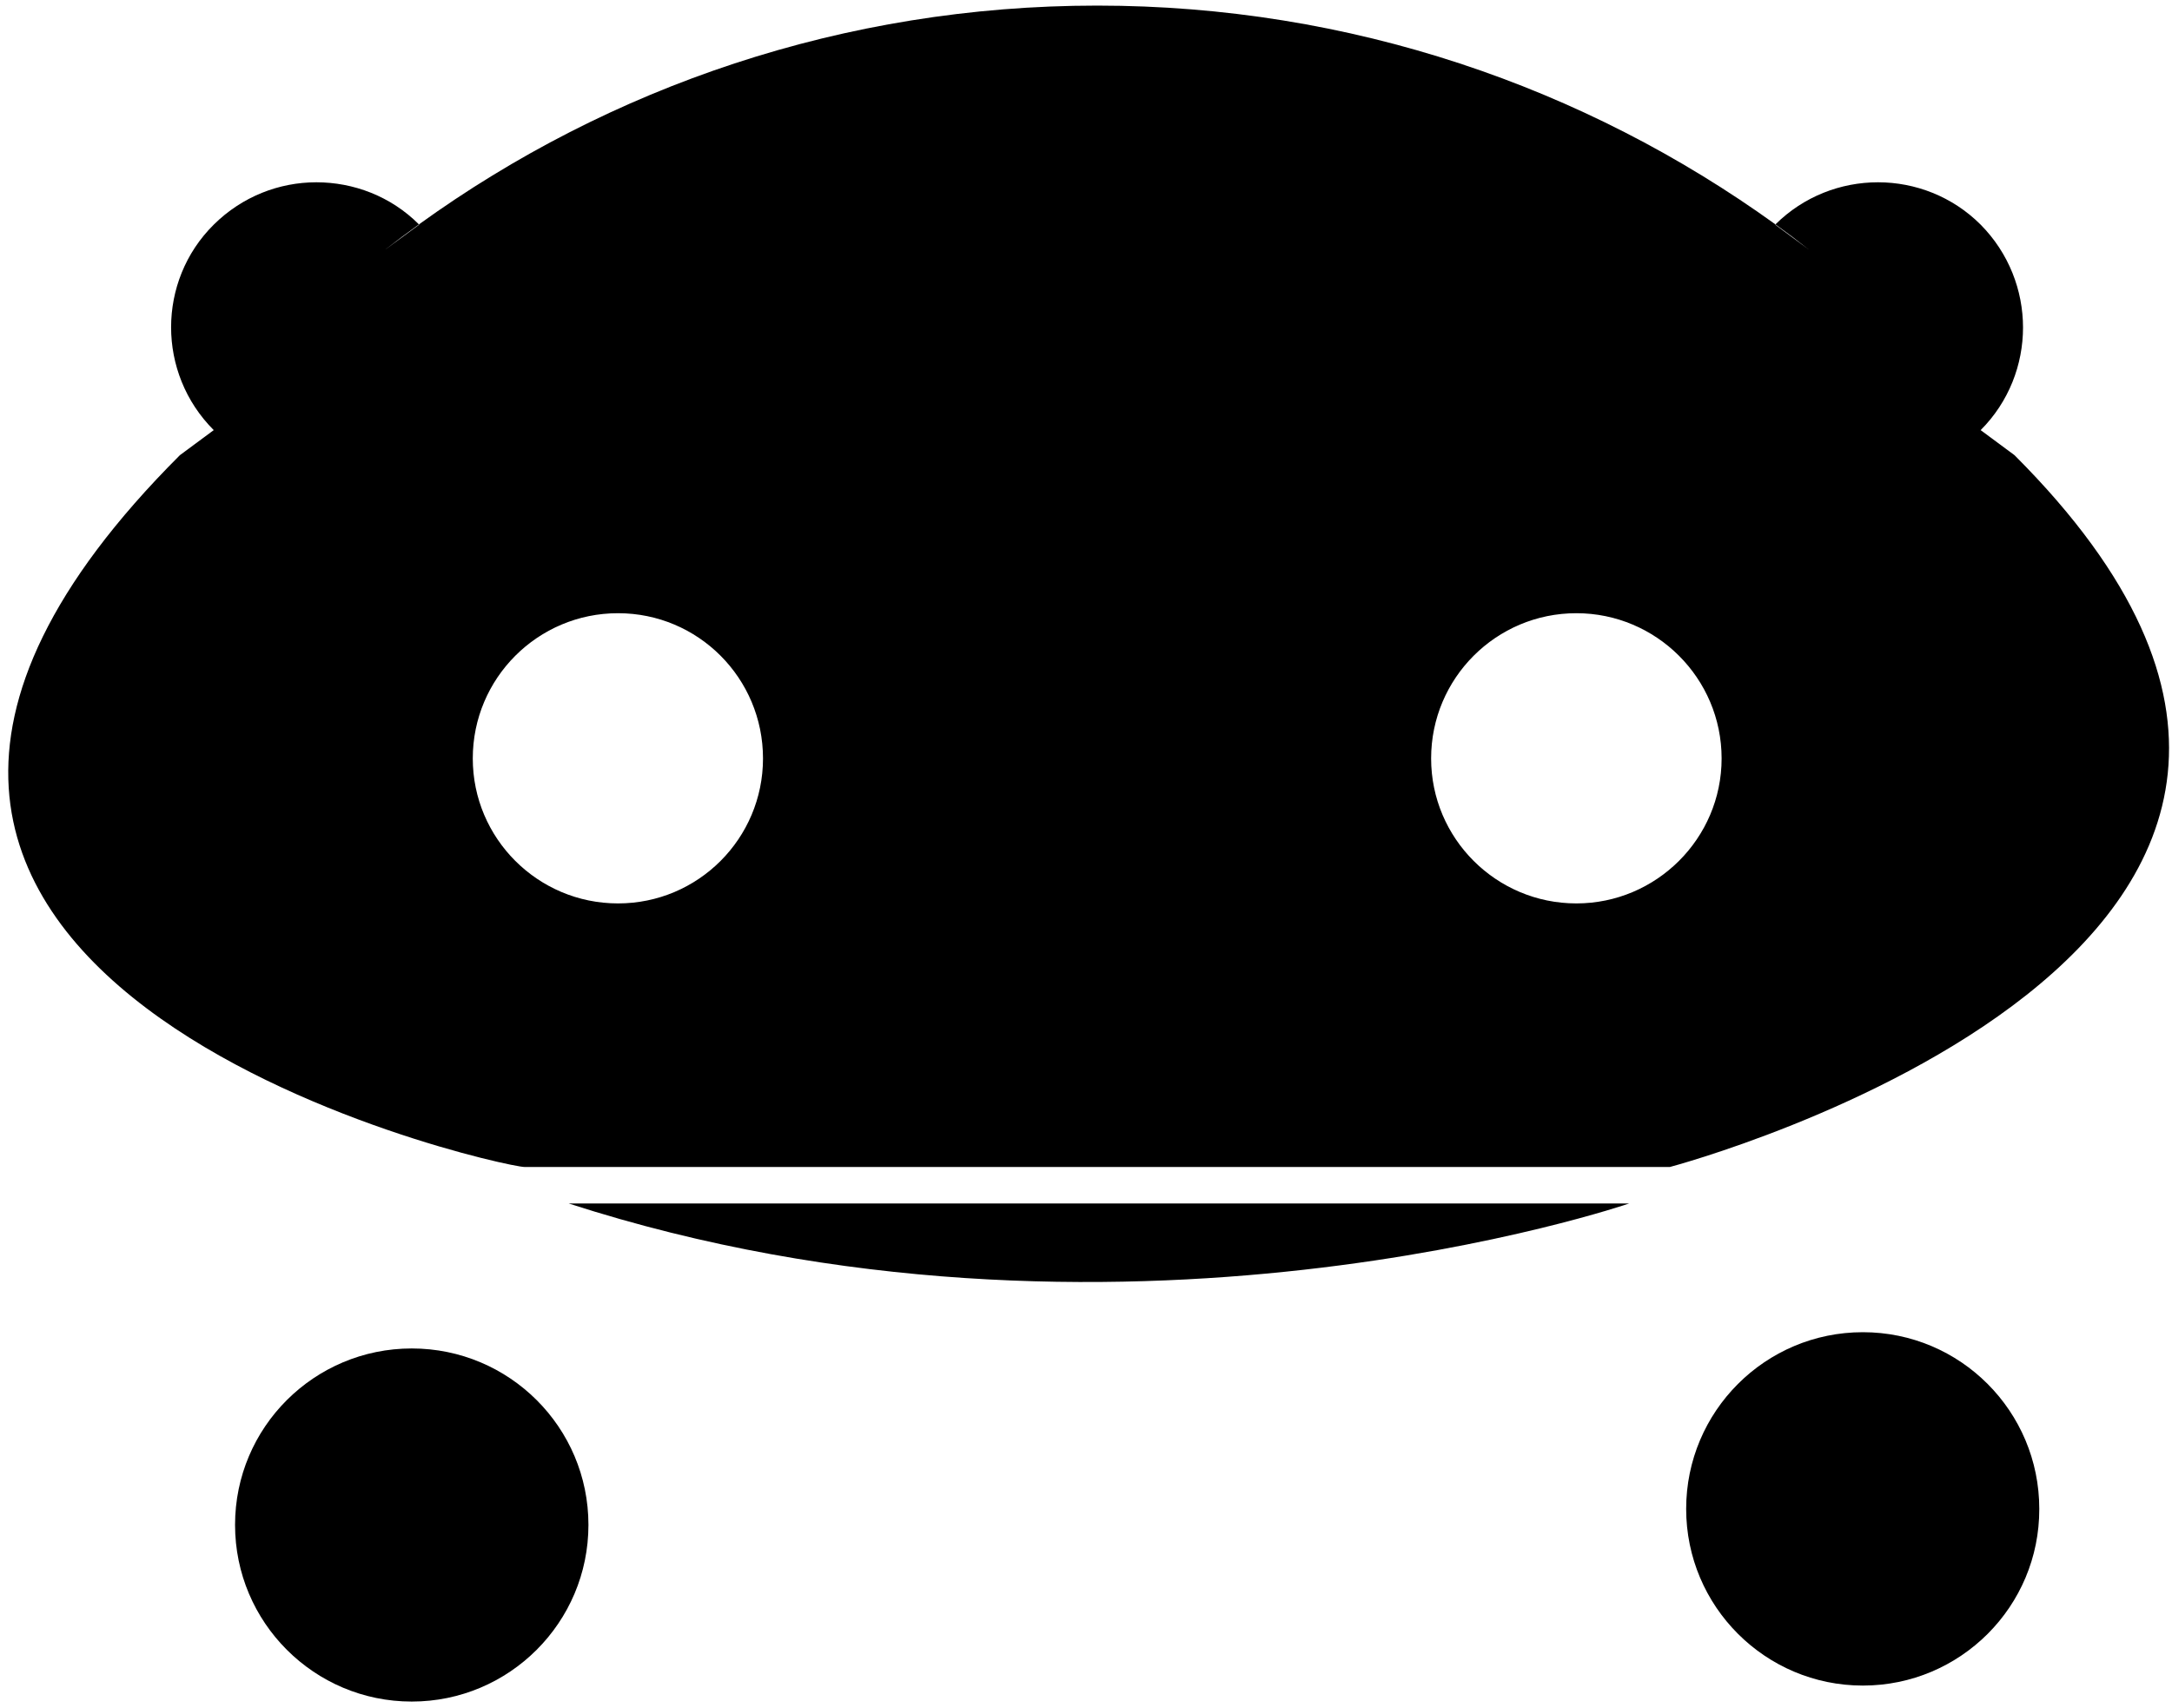 <svg version="1.2" xmlns="http://www.w3.org/2000/svg" viewBox="0 0 815 641" width="815" height="641"><style></style><path fill-rule="evenodd" d="m80.2 161.4c-10.7-10.7-16-24.7-16-38.6 0-13.9 5.3-27.9 16-38.5 10.7-10.6 24.6-15.9 38.5-15.9 13.9 0 27.9 5.2 38.5 15.8 71.5-51.6 159.5-82.1 254.5-82.1 95 0 182.9 30.5 254.5 82.1 10.6-10.5 24.5-15.8 38.5-15.8 13.9 0 27.9 5.3 38.5 15.9 10.6 10.7 15.9 24.7 15.9 38.6 0 13.9-5.3 27.9-15.9 38.5l12.7 9.4c184.2 184.2-129.3 267.1-129.3 267.1h-429.8c-9.1 0-326.4-70.1-129.3-267.1zm77-77.2q-6.4 4.6-12.7 9.5l12.8-9.4q-0.1-0.1-0.1-0.1zm509 0q0 0.1-0.1 0.1l12.7 9.4q-6.2-4.9-12.6-9.5zm-434.3 145.9c-30.1 0-54.5 24.4-54.5 54.5 0 30 24.4 54.4 54.5 54.4 30.1 0 54.4-24.4 54.4-54.4 0-30.1-24.3-54.5-54.4-54.5zm359.6 0c-30.1 0-54.5 24.4-54.5 54.5 0 30 24.4 54.4 54.5 54.4 30 0 54.5-24.4 54.5-54.4 0-30.1-24.5-54.5-54.5-54.5z"/><path  d="m699 632.5c-36.6 0-66.3-29.7-66.3-66.3 0-36.6 29.7-66.3 66.3-66.3 36.6 0 66.2 29.7 66.2 66.3 0.1 36.6-29.6 66.3-66.2 66.3z"/><path  d="m154.5 638.5c-36.6 0-66.3-29.7-66.3-66.3 0-36.6 29.7-66.2 66.3-66.2 36.6 0 66.3 29.6 66.3 66.2 0 36.6-29.7 66.3-66.3 66.3z"/><path  d="m213.4 451.6h397.9c0 0-192.9 66.3-397.9 0z"/><path fill-rule="evenodd" d="m1105.1 423l-55-143.5-17.5 32.9v110.6h-56.5v-360h56.5v155.8h1.1l73-155.8h56.6l-78.7 160.4 78.7 199.6zm143.7 0v-119.4l-71.5-240.6h59.2l42.7 164h1l42.7-164h54l-71.5 240.6v119.4zm157.6 0v-360h56.6v308.5h93.1v51.5zm237.9-308.6v100.3h77.7v51.4h-77.7v105.4h97.7v51.5h-154.3v-360h154.3v51.4zm402.2 308.6h-57.6c-3.1-9.3-5.1-14.9-5.1-44.3v-56.5c0-33.5-11.3-45.8-37-45.8h-19.6v146.6h-56.6v-360h85.4c58.6 0 83.8 27.2 83.8 82.8v28.2c0 37.1-11.8 60.7-37 72.6v1c28.3 11.8 37.6 38.6 37.6 76.1v55.6c0 17.4 0.5 30.3 6.1 43.7zm-92-308.6h-27.3v110.6h22.1c21.1 0 34-9.3 34-38.1v-35.5c0-25.7-8.8-37-28.8-37zm129.8 308.6v-360h56.6v360zm189.6-149.2v-51.4h79.2v114.2c0 57.6-28.8 90.5-84.4 90.5-55.5 0-84.3-32.9-84.3-90.5v-187.2c0-57.6 28.8-90.6 84.3-90.6 55.6 0 84.4 33 84.4 90.6v34.9h-53.5v-38.5c0-25.8-11.3-35.5-29.3-35.5-18 0-29.4 9.7-29.4 35.5v194.4c0 25.7 11.4 34.9 29.4 34.9 18 0 29.3-9.2 29.3-34.9v-66.4zm122.6 149.2v-360h89.5c56.6 0 84.4 31.3 84.4 88.9v182.1c0 57.6-27.8 89-84.4 89zm88.5-308.6h-31.9v257.1h31.9c18 0 28.8-9.2 28.8-34.9v-187.2c0-25.8-10.8-35-28.8-35zm123.7 222.2v-187.2c0-57.6 30.3-90.6 85.9-90.6 55.5 0 85.9 33 85.9 90.6v187.2c0 57.6-30.4 90.5-85.9 90.5-55.6 0-85.9-32.9-85.9-90.5zm56.6-190.8v194.4c0 25.7 11.3 35.5 29.3 35.5 18 0 29.3-9.8 29.3-35.5v-194.4c0-25.8-11.3-35.5-29.3-35.5-18 0-29.3 9.7-29.3 35.5zm279.5 277.2l-69.4-260.8h-1v260.8h-51v-360h71l57.1 215.4h1v-215.4h50.4v360z"/><path fill-rule="evenodd" d="m992.9 524.7c-1.3 0.7-2.7 1.9-2.7 5.4 0 2.8 0.9 4.3 3.2 5.4 2.3 1.1 4.9 1.2 5 1.2l51.5 0.2c9 0 22.3 5.6 22.3 20.8 0 15.2-12.4 20.7-20.7 20.7h-75.4v-14.1h75.3c0.6-0.1 2.5-0.3 4-1.1 1.3-0.8 2.7-2 2.7-5.5 0-2.8-0.9-4.3-3.2-5.4-2.3-1.1-4.9-1.2-5.1-1.2l-51.4-0.2c-9 0-22.3-5.5-22.3-20.8 0-15.2 12.4-20.7 20.7-20.7h75.4v14.2h-75.3c-0.6 0-2.5 0.2-4 1.1zm189.6-8.2c5.6 5.5 5.5 13.4 5.4 25.4q0 1.4 0 2.8c0 7.1 0 12.3-0.8 16.6-0.6 3.8-2.1 9.1-7.5 12.7-6.8 4.5-17 4.6-39.4 4.9q-5.2 0-9.6 0c-17.8 0-26.7-0.9-32.4-6.6-5.9-5.8-5.8-14.5-5.8-27.6 0.1-14.7 0.1-23.5 7.5-29 6.4-4.7 15.7-4.9 36.1-5.1l4.1-0.1c25.4-0.4 35.9-0.5 42.4 6zm-8.6 25.4c0-7 0-14.1-1.3-15.4-1.7-1.7-9.1-2.1-19.1-2.1-4 0-8.5 0.1-13.2 0.2h-4.1c-14.6 0.2-25.2 0.4-27.9 2.4-1.8 1.3-1.8 8.9-1.8 17.7-0.1 8.2-0.1 15.9 1.7 17.7 2.7 2.7 17.5 2.5 31.9 2.4 16.5-0.2 28.4-0.3 31.7-2.5 2-1.3 2-8.2 2-17.6q0.1-1.5 0.1-2.8zm130.4-17.5h-82v13.2h54.7v14.2h-54.7v27.3h-14.2v-68.8h96.2zm20.2-15h96.1v14.2h-41v54.8h-14.1v-54.8h-41zm244.5 1.6h17.5l-54.4 72.6-21.2-28.4-21.2 28.4-54.5-72.6h17.6l36.9 49.2 12.4-16.7-24.4-32.5h17.6l15.6 20.9 15.6-20.9h17.6l-24.4 32.5 12.4 16.7zm51.3-6.2l55.4 73.5h-17.8l-15.5-20.5h-44.2l-15.2 20.5h-17.6zm-11.5 38.9h22.9l-11.4-15.3zm167.8 20.5l7-0.1 0.2 14.1-7 0.1q-1.6 0-3.6 0c-9.8 0-25.4-1-35.3-10.7-4.4-4.3-7.1-9.8-8.2-16.4h-25.4l-0.1 27.1-14-0.1 0.2-61.1v-7h73.1c8.9 0 22.1 5.5 22.1 20.6 0 15-12.3 20.5-20.5 20.5h-21q1.1 3.8 3.7 6.4c7 7 21.7 6.7 28.8 6.6zm-11.6-27c0.6 0 2.5-0.3 4-1.1 1.3-0.7 2.6-1.9 2.6-5.4 0-2.9-1-4.4-3.4-5.5-2.2-1-4.7-1.1-4.7-1.1h-59.1v13.1zm55.1-12.8v13.2l54.7 0.2-0.1 14.1-54.6-0.2v13.2h82v14.1h-96.2v-68.8h96.2v14.2zm243.1-0.8c5.8 5.9 8.9 13.4 8.8 21.1-0.1 9.6-4.8 18.4-13 24.7-8.6 6.6-20.8 10.1-35.1 10.1-27.3 0-41.1-0.5-41.2-0.5l-6.9-0.2v-68.6h48.1c21.6 0 33.3 7.3 39.3 13.4zm-39.3 41.7c23.2 0 33.8-10.4 33.9-20.8 0.1-4-1.5-7.7-4.7-10.9-5.8-6-16.2-9.2-29.2-9.2h-33.9v40.6c6.6 0.1 17.9 0.3 33.9 0.3zm82.6-40.9v13.2l54.6 0.2v14.1l-54.6-0.2v13.2h82v14.1h-96.2v-68.8h96.2v14.2zm187.7-13.8h17.6l-54.4 72.5-54.4-72.5h17.5l36.9 49.1zm46.1 13.9v13.1l54.6 0.2v14.2l-54.6-0.2v13.2h82v14.1h-96.2v-68.8h96.2c0 0 0 14.1 0 14.2zm116.3 40.2h82v14.2h-96.2v-68.9h14.2zm192.4-48.1c5.5 5.5 5.5 13.4 5.4 25.4q0 1.4 0 2.8c0 7.2 0 12.3-0.8 16.7-0.6 3.7-2.1 9-7.5 12.6-6.8 4.6-17 4.7-39.4 4.9q-5.2 0-9.7 0c-17.7 0-26.6-0.9-32.3-6.5-5.9-5.9-5.9-14.6-5.8-27.7 0-14.7 0.1-23.5 7.5-29 6.4-4.7 15.7-4.8 36.1-5.1l4-0.1c25.4-0.3 36-0.5 42.5 6zm-8.7 25.4c0.1-6.9 0.1-14.1-1.2-15.4-1.7-1.7-9.1-2-19.1-2-4.1 0-8.6 0-13.3 0.1h-4c-14.6 0.2-25.2 0.4-27.9 2.4-1.8 1.3-1.8 8.9-1.8 17.7-0.1 8.2-0.1 15.9 1.6 17.7 2.8 2.7 17.6 2.6 32 2.4 16.4-0.1 28.4-0.3 31.7-2.5 2-1.3 2-8.2 2-17.6q0-1.5 0-2.8zm108.4-32.5c8.9 0 22.3 5.5 22.3 20.8 0 15.2-12.4 20.7-20.7 20.7h-61.4l-0.1 27.4-14.2-0.1 0.2-61.7v-7.1zm5.5 26.3c1.3-0.8 2.6-2 2.6-5.5 0-2.9-0.9-4.4-3.4-5.5-2.2-1-4.7-1.1-4.7-1.1h-59.7v13.1h61.2c0.6 0 2.5-0.2 4-1zm51.2-11.3v13.1l54.6 0.2v14.2l-54.6-0.2v13.2h82v14.1h-96.2v-68.8h96.2c0 0 0 14.1 0 14.2zm188.6 39.8l7-0.1 0.2 14-7 0.1q-1.7 0.1-3.7 0.1c-9.7 0-25.3-1-35.2-10.7-4.4-4.3-7.2-9.8-8.3-16.4h-25.4l-0.1 27.1-14-0.1 0.2-61.1v-7h73.2c8.8 0 22.1 5.5 22.1 20.5 0 15.1-12.3 20.6-20.6 20.6h-21q1.1 3.8 3.7 6.4c7.1 6.9 21.8 6.7 28.9 6.6zm-11.6-27.1c0.6 0 2.4-0.2 3.9-1 1.3-0.8 2.6-2 2.6-5.5 0-2.8-0.9-4.3-3.4-5.4-2.2-1-4.6-1.1-4.6-1.1h-59.1v13zm-1080.3-12.8zm286.4 0z"/></svg>